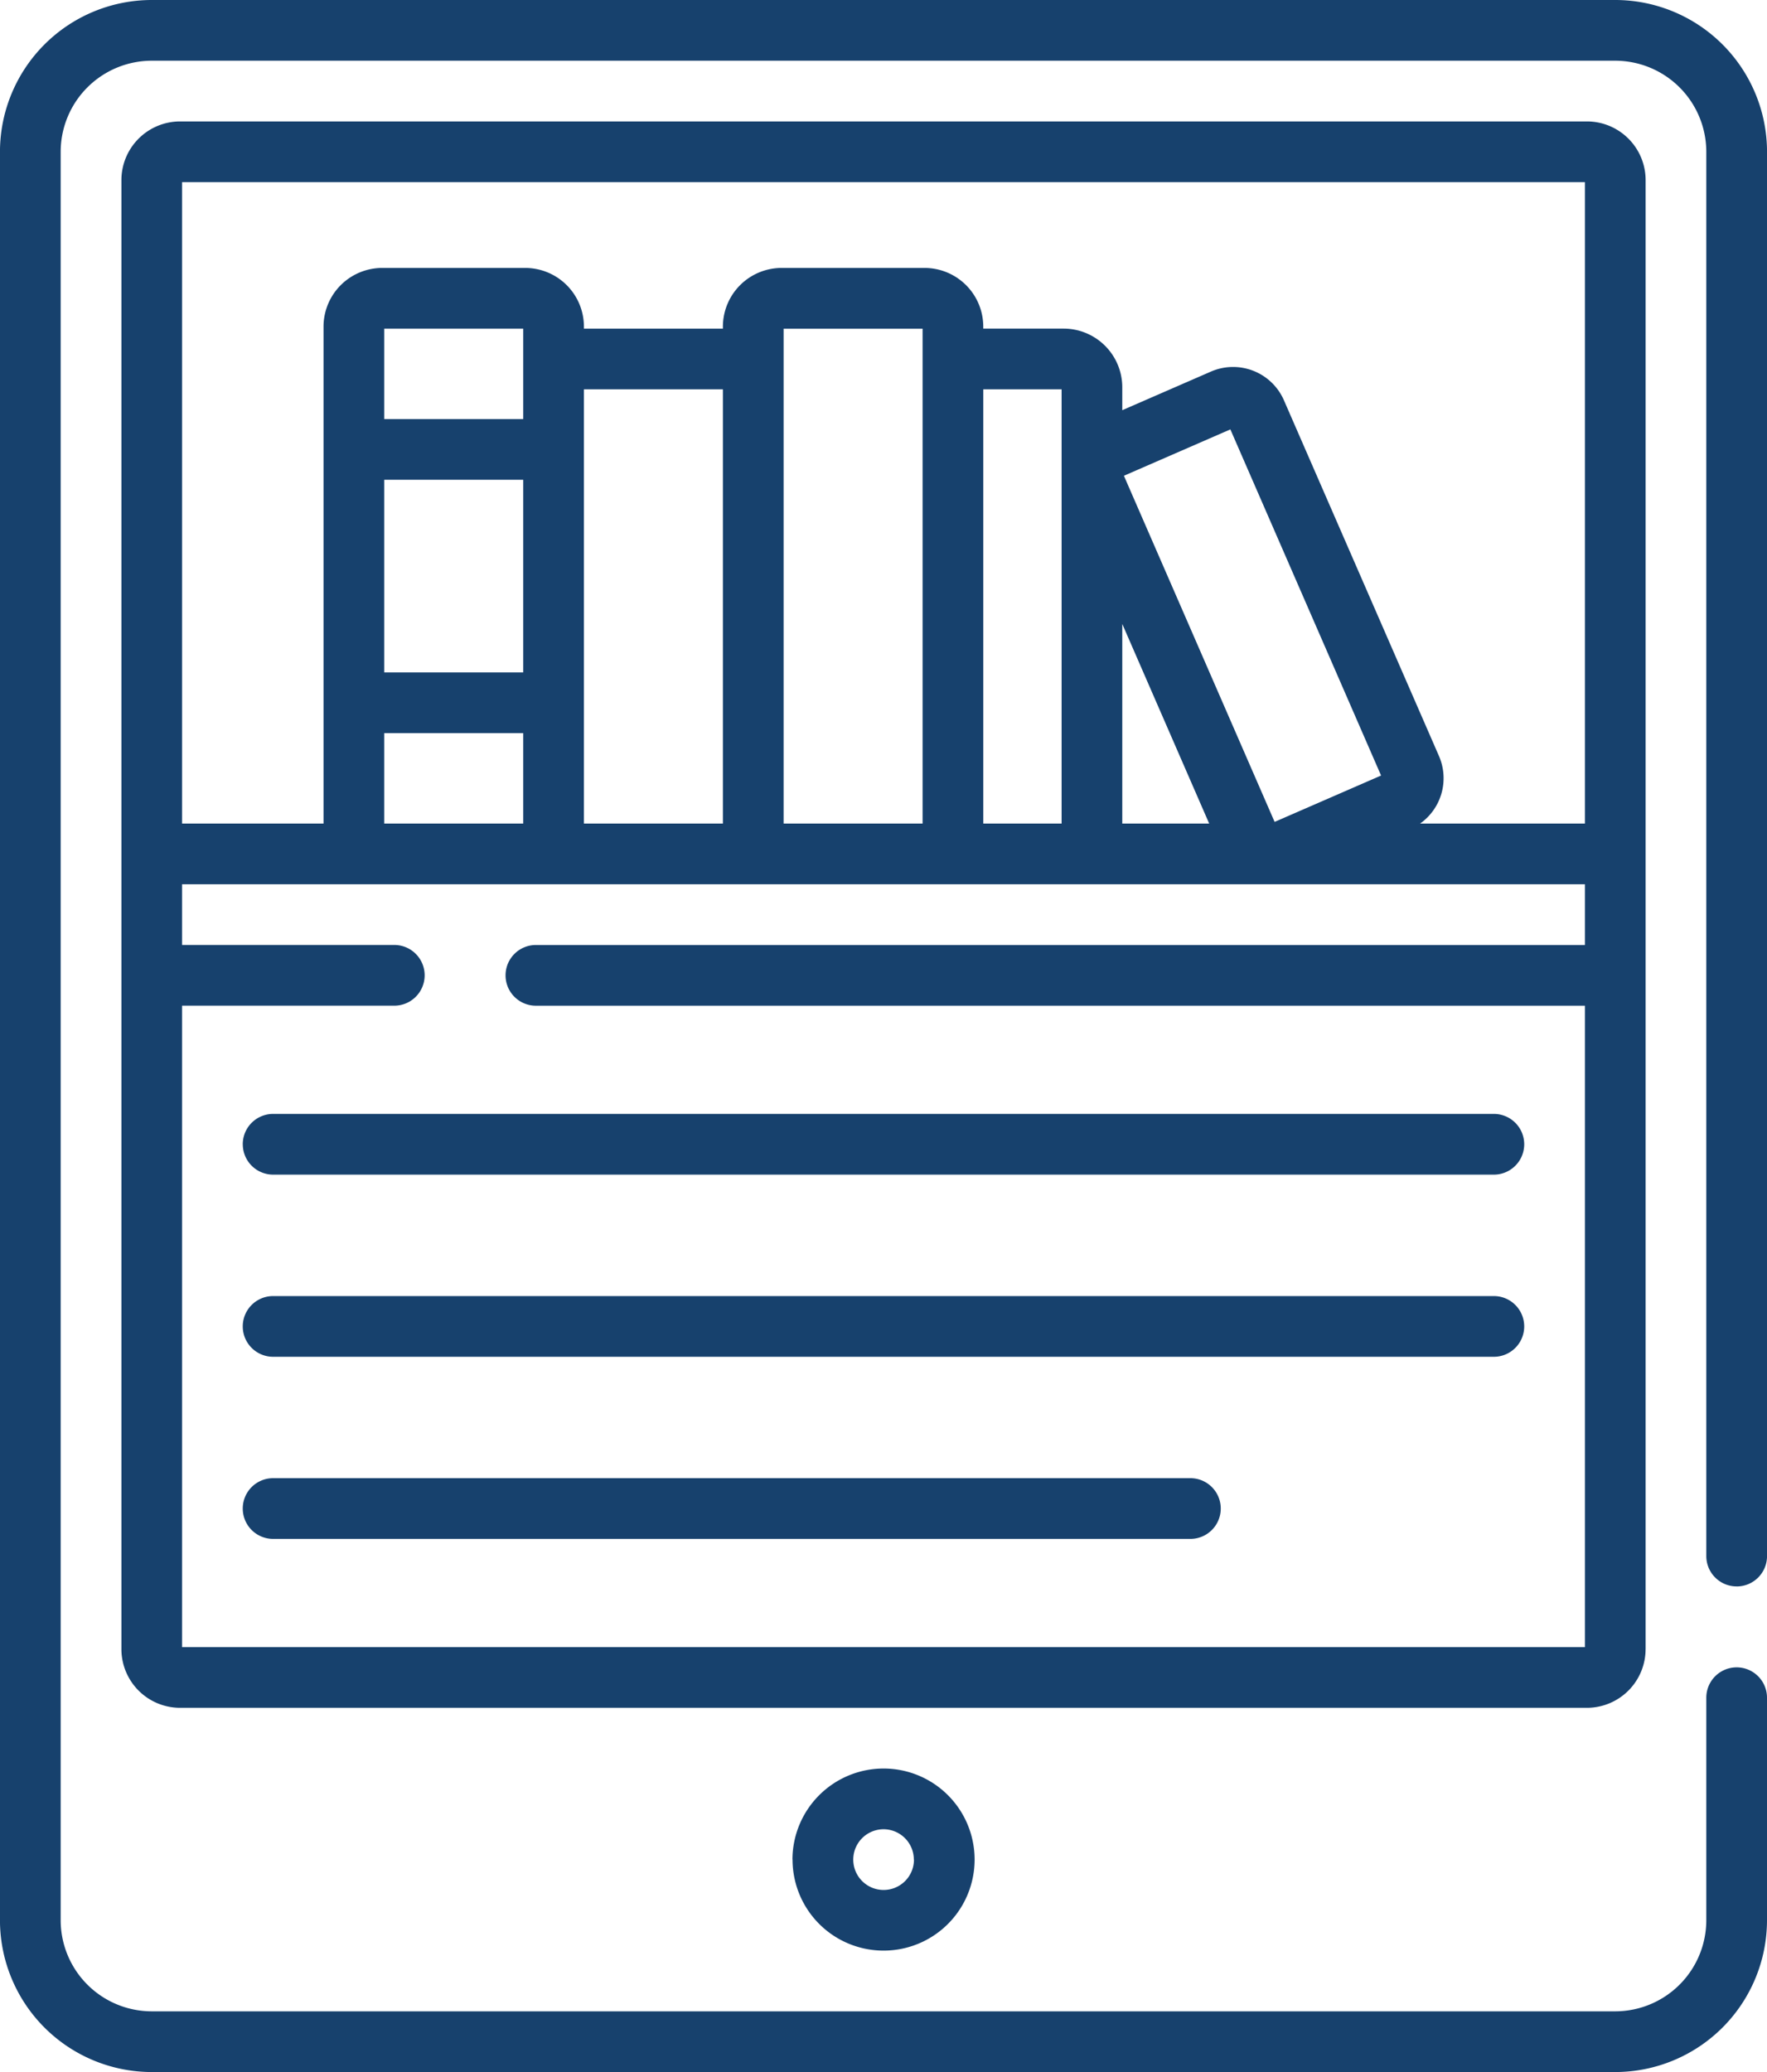 <svg xmlns="http://www.w3.org/2000/svg" width="55.305" height="64.841" viewBox="0 0 55.305 64.841">
  <g id="online-library" transform="translate(-37.652)">
    <path id="Path_44653" data-name="Path 44653" d="M84.408,40.558H46.2a.95.95,0,0,0,0,1.9H84.408a.95.95,0,0,0,0-1.9Zm7.6,9.087a.95.95,0,0,0,.95-.95V4.749A4.754,4.754,0,0,0,88.208,0H42.4a4.754,4.754,0,0,0-4.749,4.749V60.092A4.754,4.754,0,0,0,42.4,64.841H88.208a4.754,4.754,0,0,0,4.749-4.749V53.127a.95.95,0,0,0-1.9,0v6.965a2.853,2.853,0,0,1-2.849,2.849H42.4a2.853,2.853,0,0,1-2.849-2.849V4.749A2.853,2.853,0,0,1,42.4,1.9H88.208a2.853,2.853,0,0,1,2.849,2.849V48.694A.95.95,0,0,0,92.007,49.644Zm-17.1-3.388H46.2a.95.95,0,1,0,0,1.9H74.91a.95.95,0,1,0,0-1.9ZM45.251,35.808a.95.95,0,0,0,.95.95H84.408a.95.95,0,0,0,0-1.9H46.2a.95.95,0,0,0-.95.95Zm43.907,15.8V5.636A1.838,1.838,0,0,0,87.321,3.8H43.288a1.838,1.838,0,0,0-1.836,1.836V51.607a1.838,1.838,0,0,0,1.836,1.836H87.321A1.838,1.838,0,0,0,89.157,51.607Zm-1.9-22.036H54.425a.95.95,0,1,0,0,1.9H87.258V51.544H43.351V31.471h6.642a.95.95,0,1,0,0-1.9H43.351v-1.9H87.258ZM54.028,15.014v6.028h-4.35V15.014Zm-4.35-1.9v-2.83h4.35v2.83Zm4.35,9.828v2.83h-4.35v-2.83Zm1.9,2.83V12.184h4.35V25.772Zm6.25,0V10.285h4.35V25.772Zm6.25,0V12.184h2.451V25.772Zm7.07,0h-2.72V19.526ZM72.829,14.888l3.332-1.451,4.717,10.832L77.546,25.72ZM87.258,25.772H82.1a1.738,1.738,0,0,0,.591-2.111L77.838,12.527a1.737,1.737,0,0,0-2.283-.9l-2.777,1.209v-.717a1.838,1.838,0,0,0-1.836-1.836H68.427v-.063A1.838,1.838,0,0,0,66.59,8.385H62.114a1.838,1.838,0,0,0-1.836,1.836v.063h-4.35v-.063a1.838,1.838,0,0,0-1.836-1.836H49.614a1.838,1.838,0,0,0-1.836,1.836V25.772H43.351V5.7H87.258Zm-24.8,32.421A2.849,2.849,0,1,0,65.3,55.343,2.853,2.853,0,0,0,62.455,58.193Zm3.8,0a.95.95,0,1,1-.95-.95A.951.951,0,0,1,66.254,58.193Z" fill="#17416d"/>
  </g>
</svg>
